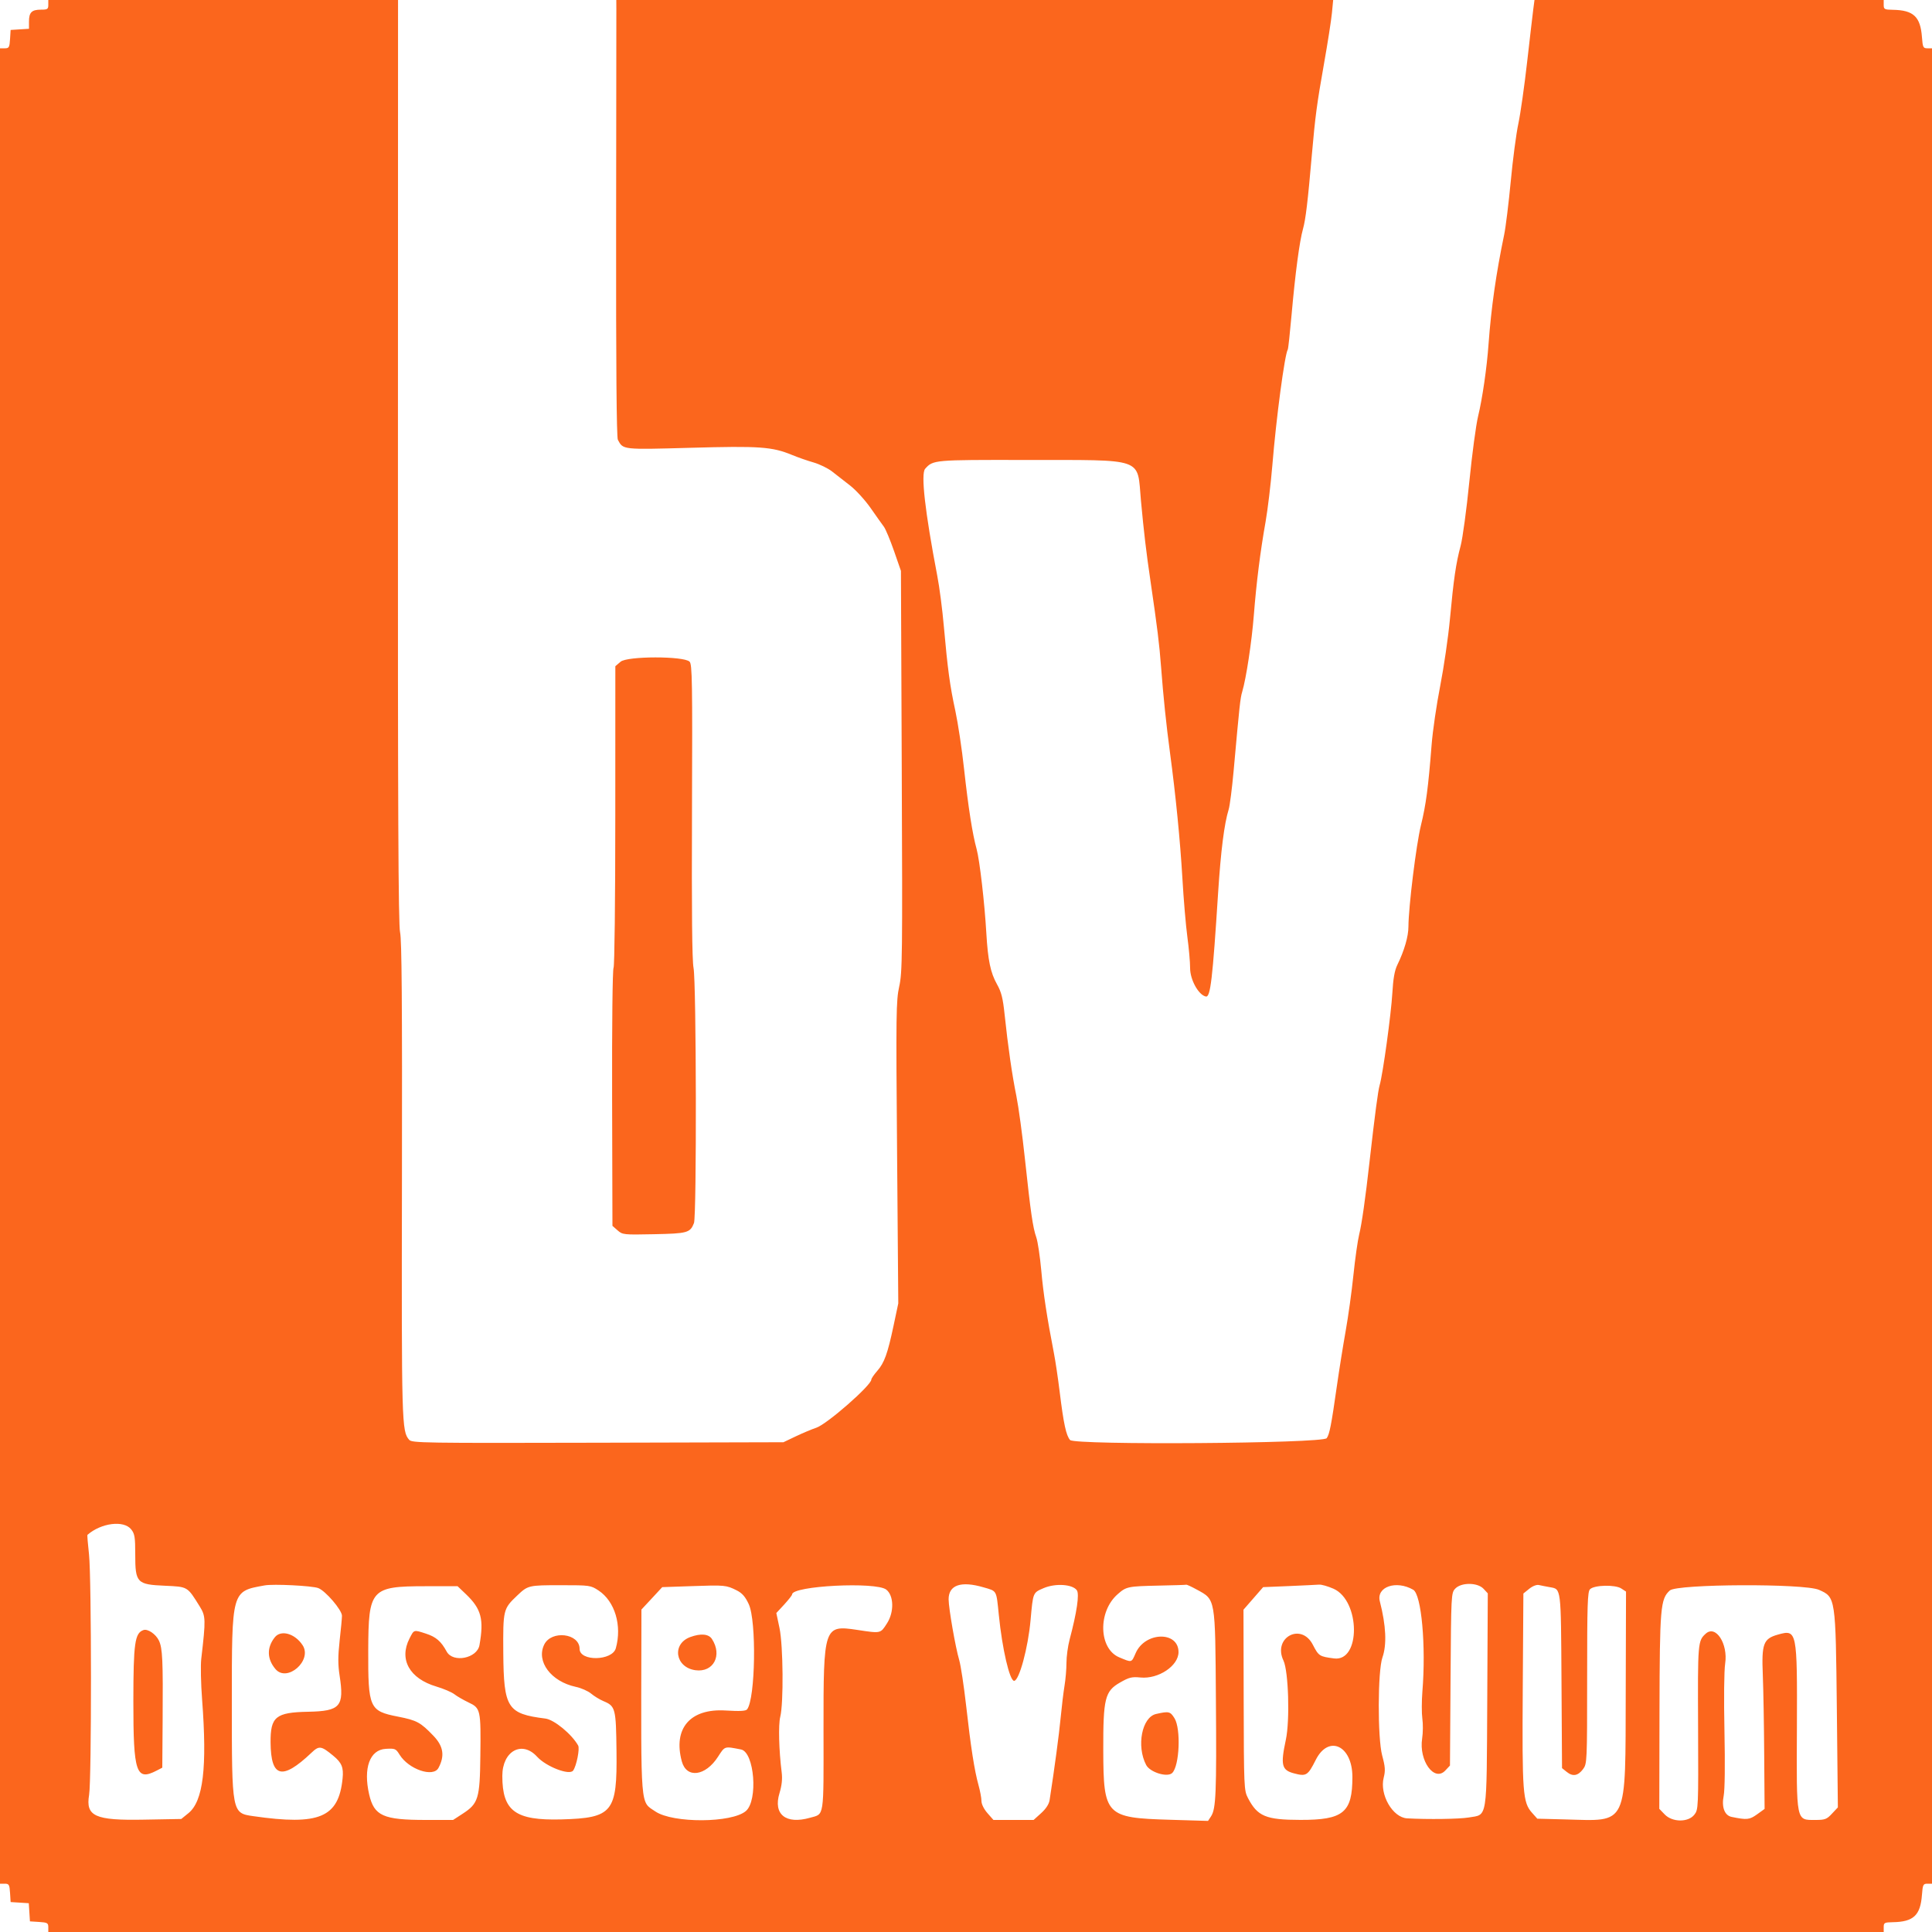 <svg width="40" height="40" viewBox="0 0 40 40" fill="none" xmlns="http://www.w3.org/2000/svg">
<g clip-path="url(#clip0_310_3406)">
<path fill-rule="evenodd" clip-rule="evenodd" d="M1 0.1C1 0.189 0.984 0.2 0.848 0.2C0.657 0.2 0.6 0.256 0.6 0.446V0.596L0.41 0.608L0.22 0.62L0.208 0.81C0.197 0.982 0.186 1 0.098 1H0V20V39H0.098C0.186 39 0.197 39.019 0.208 39.19L0.22 39.38L0.408 39.392L0.596 39.404L0.608 39.592L0.62 39.78L0.81 39.792C0.982 39.803 1 39.814 1 39.902V40H20H39V39.9C39 39.808 39.015 39.8 39.19 39.797C39.617 39.79 39.761 39.655 39.792 39.23C39.808 39.019 39.818 39 39.905 39H40V20V1H39.905C39.818 1 39.808 0.981 39.792 0.77C39.761 0.345 39.617 0.21 39.19 0.203C39.015 0.2 39 0.192 39 0.1V0H35.385H31.77L31.745 0.19C31.732 0.294 31.674 0.785 31.618 1.28C31.562 1.775 31.48 2.351 31.436 2.56C31.391 2.769 31.32 3.309 31.278 3.76C31.235 4.211 31.174 4.706 31.142 4.86C30.975 5.66 30.874 6.368 30.819 7.12C30.784 7.614 30.691 8.253 30.602 8.62C30.559 8.796 30.477 9.408 30.42 9.98C30.363 10.552 30.282 11.146 30.241 11.3C30.143 11.665 30.096 11.991 30.019 12.82C29.984 13.194 29.893 13.816 29.818 14.201C29.742 14.587 29.662 15.136 29.64 15.421C29.57 16.309 29.524 16.659 29.419 17.087C29.32 17.49 29.162 18.778 29.16 19.184C29.16 19.388 29.075 19.681 28.929 19.98C28.874 20.093 28.844 20.263 28.827 20.56C28.802 20.993 28.631 22.241 28.564 22.468C28.53 22.585 28.467 23.063 28.356 24.04C28.269 24.817 28.193 25.346 28.14 25.56C28.11 25.681 28.056 26.059 28.021 26.4C27.986 26.741 27.913 27.263 27.86 27.56C27.807 27.857 27.725 28.37 27.678 28.7C27.564 29.502 27.526 29.697 27.468 29.776C27.387 29.887 22.25 29.923 22.155 29.814C22.073 29.721 22.021 29.479 21.94 28.82C21.905 28.534 21.851 28.174 21.821 28.02C21.677 27.279 21.6 26.776 21.558 26.3C21.532 26.014 21.486 25.708 21.456 25.62C21.384 25.416 21.34 25.113 21.22 23.994C21.167 23.495 21.087 22.91 21.043 22.692C20.955 22.263 20.868 21.658 20.799 21C20.764 20.666 20.732 20.539 20.642 20.379C20.507 20.139 20.454 19.883 20.421 19.32C20.385 18.692 20.282 17.806 20.22 17.58C20.133 17.265 20.048 16.721 19.96 15.92C19.916 15.513 19.834 14.973 19.78 14.72C19.666 14.196 19.62 13.851 19.541 12.965C19.511 12.621 19.45 12.151 19.405 11.92C19.151 10.593 19.062 9.809 19.154 9.706C19.318 9.521 19.335 9.52 21.208 9.523C23.736 9.527 23.539 9.458 23.622 10.364C23.683 11.021 23.731 11.431 23.821 12.04C23.961 12.995 24.003 13.334 24.038 13.8C24.085 14.421 24.146 15.008 24.223 15.58C24.342 16.465 24.434 17.399 24.48 18.18C24.505 18.62 24.552 19.168 24.583 19.397C24.614 19.626 24.64 19.917 24.64 20.044C24.64 20.286 24.816 20.603 24.967 20.632C25.061 20.65 25.105 20.276 25.22 18.48C25.276 17.615 25.346 17.058 25.438 16.76C25.462 16.683 25.508 16.323 25.541 15.96C25.664 14.591 25.678 14.457 25.719 14.321C25.802 14.04 25.916 13.286 25.959 12.74C26.012 12.063 26.093 11.417 26.203 10.8C26.247 10.547 26.31 10.025 26.342 9.64C26.423 8.65 26.598 7.34 26.662 7.236C26.672 7.221 26.707 6.896 26.741 6.514C26.818 5.65 26.904 5.001 26.977 4.74C27.032 4.543 27.076 4.18 27.161 3.2C27.231 2.403 27.265 2.148 27.412 1.32C27.488 0.891 27.562 0.418 27.576 0.27L27.602 0H20.181H12.76L12.761 0.19C12.761 0.294 12.759 2.326 12.756 4.705C12.753 7.563 12.765 9.055 12.792 9.105C12.903 9.313 12.877 9.31 14.3 9.271C15.727 9.231 15.986 9.249 16.4 9.42C16.521 9.47 16.721 9.54 16.845 9.575C16.969 9.611 17.14 9.694 17.225 9.76C17.31 9.826 17.479 9.958 17.6 10.052C17.721 10.146 17.914 10.358 18.028 10.522C18.142 10.686 18.266 10.86 18.302 10.908C18.337 10.957 18.431 11.182 18.51 11.408L18.653 11.82L18.67 15.966C18.686 19.806 18.682 20.135 18.617 20.426C18.553 20.716 18.549 20.979 18.573 23.863L18.598 26.985L18.501 27.443C18.377 28.029 18.309 28.217 18.16 28.386C18.094 28.461 18.04 28.541 18.04 28.562C18.04 28.682 17.119 29.488 16.9 29.56C16.812 29.589 16.623 29.668 16.48 29.736L16.22 29.86L12.376 29.87C8.764 29.879 8.528 29.875 8.472 29.81C8.317 29.631 8.313 29.506 8.322 24.42C8.328 20.749 8.318 19.45 8.283 19.301C8.247 19.151 8.236 16.767 8.239 9.551L8.241 0H4.621H1V0.1ZM12.849 13.7L12.74 13.793L12.739 16.887C12.739 18.662 12.723 20.004 12.703 20.037C12.682 20.07 12.669 21.216 12.673 22.737L12.68 25.38L12.786 25.473C12.889 25.564 12.909 25.566 13.54 25.553C14.234 25.539 14.289 25.524 14.368 25.322C14.425 25.175 14.417 20.327 14.359 20.04C14.329 19.888 14.319 18.883 14.327 16.79C14.337 14.109 14.331 13.754 14.277 13.699C14.159 13.581 12.986 13.582 12.849 13.7ZM2.717 31.665C2.789 31.756 2.8 31.826 2.8 32.183C2.8 32.77 2.833 32.806 3.414 32.831C3.893 32.853 3.876 32.843 4.136 33.261C4.26 33.462 4.262 33.528 4.167 34.343C4.151 34.477 4.159 34.855 4.184 35.183C4.291 36.597 4.208 37.291 3.901 37.54L3.753 37.66L2.978 37.674C1.965 37.693 1.77 37.604 1.845 37.16C1.897 36.844 1.896 32.669 1.843 32.184C1.819 31.966 1.804 31.783 1.81 31.778C2.095 31.529 2.564 31.47 2.717 31.665ZM6.588 32.879C6.738 32.935 7.08 33.333 7.08 33.453C7.08 33.499 7.059 33.729 7.032 33.965C6.996 34.292 6.996 34.464 7.031 34.69C7.13 35.331 7.047 35.427 6.38 35.44C5.708 35.453 5.598 35.543 5.602 36.076C5.608 36.806 5.84 36.865 6.446 36.291C6.607 36.137 6.648 36.143 6.9 36.351C7.076 36.496 7.116 36.594 7.093 36.82C7.012 37.631 6.612 37.799 5.241 37.601C4.8 37.538 4.8 37.536 4.8 35.265C4.8 32.917 4.791 32.948 5.48 32.824C5.659 32.791 6.457 32.831 6.588 32.879ZM12.393 32.93C12.731 33.154 12.881 33.656 12.75 34.125C12.677 34.389 12 34.401 12 34.138C12 33.815 11.416 33.745 11.267 34.05C11.097 34.398 11.408 34.814 11.919 34.924C12.031 34.947 12.174 35.011 12.238 35.064C12.301 35.117 12.417 35.188 12.496 35.221C12.742 35.324 12.754 35.37 12.764 36.26C12.779 37.523 12.685 37.639 11.623 37.669C10.669 37.694 10.4 37.497 10.4 36.768C10.4 36.253 10.808 36.028 11.12 36.371C11.308 36.577 11.79 36.763 11.866 36.658C11.935 36.564 12.007 36.205 11.97 36.139C11.838 35.904 11.474 35.604 11.292 35.581C10.503 35.482 10.429 35.365 10.42 34.22C10.414 33.326 10.418 33.31 10.707 33.035C10.931 32.822 10.942 32.82 11.611 32.82C12.215 32.82 12.228 32.822 12.393 32.93ZM15.253 32.927C15.367 32.985 15.43 33.057 15.502 33.212C15.665 33.56 15.64 35.163 15.469 35.389C15.441 35.426 15.324 35.432 15.021 35.414C14.289 35.369 13.932 35.785 14.116 36.467C14.213 36.826 14.606 36.776 14.866 36.371C15.011 36.147 14.993 36.153 15.342 36.221C15.619 36.276 15.698 37.274 15.443 37.495C15.153 37.745 13.931 37.751 13.568 37.504C13.254 37.29 13.271 37.508 13.279 33.932L13.28 33.324L13.496 33.092L13.711 32.86L14.326 32.839C15.007 32.815 15.035 32.818 15.253 32.927ZM20.363 32.864C20.645 32.946 20.626 32.911 20.68 33.44C20.75 34.141 20.904 34.8 20.996 34.8C21.1 34.8 21.286 34.115 21.337 33.54C21.389 32.964 21.384 32.977 21.606 32.881C21.85 32.776 22.206 32.799 22.295 32.925C22.35 33.004 22.296 33.377 22.145 33.946C22.109 34.081 22.08 34.297 22.08 34.426C22.08 34.555 22.062 34.768 22.04 34.9C22.018 35.032 21.982 35.329 21.96 35.56C21.927 35.907 21.833 36.612 21.731 37.269C21.718 37.353 21.656 37.448 21.556 37.539L21.4 37.68H20.984H20.568L20.444 37.539C20.37 37.454 20.32 37.353 20.32 37.287C20.32 37.227 20.292 37.079 20.259 36.959C20.175 36.658 20.099 36.174 20.002 35.307C19.956 34.903 19.892 34.482 19.86 34.372C19.782 34.109 19.641 33.3 19.64 33.112C19.64 32.815 19.896 32.727 20.363 32.864ZM24.779 32.911C25.169 33.124 25.159 33.066 25.174 35.183C25.189 37.122 25.175 37.45 25.074 37.604L25.011 37.7L24.213 37.676C22.894 37.637 22.846 37.586 22.842 36.243C22.839 35.163 22.876 35.014 23.189 34.835C23.377 34.727 23.434 34.713 23.613 34.731C23.983 34.767 24.399 34.49 24.4 34.206C24.401 33.767 23.71 33.781 23.514 34.223C23.423 34.429 23.441 34.425 23.174 34.314C22.747 34.137 22.726 33.369 23.139 33.007C23.319 32.848 23.349 32.842 24 32.828C24.297 32.822 24.549 32.814 24.56 32.81C24.571 32.805 24.67 32.851 24.779 32.911ZM27.609 32.893C28.166 33.14 28.176 34.409 27.62 34.336C27.316 34.296 27.303 34.288 27.18 34.051C26.938 33.584 26.346 33.906 26.573 34.381C26.677 34.601 26.708 35.62 26.622 36.02C26.51 36.542 26.535 36.648 26.789 36.715C27.044 36.783 27.077 36.763 27.242 36.435C27.508 35.909 28 36.14 28 36.791C28 37.527 27.814 37.681 26.923 37.679C26.207 37.678 26.035 37.606 25.837 37.225C25.756 37.069 25.753 37.01 25.749 35.195L25.745 33.327L25.949 33.093L26.152 32.86L26.686 32.838C26.98 32.825 27.26 32.812 27.309 32.808C27.358 32.803 27.493 32.842 27.609 32.893ZM29.259 32.914C29.43 33.013 29.526 34.075 29.449 35.022C29.433 35.222 29.433 35.474 29.448 35.582C29.464 35.691 29.462 35.876 29.444 35.994C29.373 36.453 29.695 36.899 29.923 36.657L30.02 36.554L30.032 34.767C30.044 33.009 30.045 32.98 30.129 32.891C30.253 32.759 30.59 32.761 30.715 32.894L30.803 32.989L30.792 35.184C30.778 37.723 30.803 37.562 30.409 37.629C30.213 37.662 29.565 37.671 29.133 37.647C28.833 37.63 28.559 37.154 28.648 36.804C28.685 36.659 28.68 36.581 28.616 36.344C28.52 35.984 28.523 34.594 28.622 34.315C28.715 34.05 28.697 33.656 28.568 33.154C28.491 32.854 28.905 32.71 29.259 32.914ZM32.089 32.861C32.324 32.904 32.317 32.846 32.329 34.796L32.34 36.607L32.437 36.685C32.562 36.787 32.671 36.768 32.776 36.627C32.858 36.516 32.86 36.48 32.86 34.738C32.86 33.214 32.868 32.954 32.92 32.903C33.008 32.815 33.441 32.805 33.567 32.888L33.665 32.952L33.659 35.006C33.65 37.853 33.722 37.702 32.397 37.669L31.828 37.654L31.721 37.534C31.527 37.318 31.513 37.127 31.527 34.966L31.54 32.992L31.66 32.895C31.73 32.838 31.813 32.806 31.86 32.816C31.904 32.826 32.007 32.847 32.089 32.861ZM37.66 32.916C38.005 33.069 38.005 33.065 38.03 35.4L38.051 37.42L37.929 37.55C37.821 37.666 37.785 37.68 37.587 37.68C37.182 37.68 37.194 37.742 37.203 35.768C37.211 33.76 37.205 33.732 36.812 33.842C36.508 33.927 36.47 34.03 36.497 34.68C36.509 34.977 36.522 35.722 36.526 36.336L36.534 37.452L36.377 37.565C36.22 37.677 36.168 37.682 35.851 37.617C35.705 37.587 35.64 37.413 35.687 37.179C35.711 37.057 35.717 36.536 35.703 35.84C35.689 35.173 35.695 34.592 35.718 34.44C35.779 34.032 35.523 33.637 35.317 33.822C35.151 33.972 35.149 33.999 35.157 35.759C35.164 37.443 35.163 37.465 35.079 37.572C34.952 37.733 34.623 37.73 34.465 37.565L34.354 37.45L34.358 35.435C34.363 33.278 34.377 33.105 34.572 32.929C34.722 32.793 37.356 32.781 37.66 32.916ZM9.647 33.006C9.965 33.31 10.022 33.524 9.927 34.06C9.879 34.335 9.378 34.434 9.248 34.194C9.133 33.982 9.028 33.891 8.823 33.824C8.562 33.739 8.574 33.736 8.478 33.924C8.257 34.357 8.478 34.753 9.034 34.918C9.185 34.963 9.353 35.035 9.407 35.077C9.46 35.119 9.592 35.195 9.7 35.247C9.95 35.365 9.957 35.395 9.945 36.359C9.935 37.237 9.903 37.34 9.581 37.55L9.381 37.68H8.818C7.933 37.68 7.746 37.596 7.643 37.152C7.518 36.607 7.655 36.227 7.986 36.208C8.18 36.197 8.195 36.203 8.273 36.329C8.461 36.633 8.97 36.806 9.078 36.603C9.212 36.353 9.181 36.153 8.973 35.937C8.705 35.658 8.631 35.618 8.24 35.541C7.647 35.425 7.62 35.365 7.624 34.16C7.628 32.901 7.68 32.842 8.807 32.841L9.473 32.84L9.647 33.006ZM18.349 32.911C18.507 33.034 18.515 33.376 18.364 33.61C18.227 33.823 18.242 33.82 17.746 33.745C17.058 33.642 17.048 33.672 17.05 35.813C17.052 37.67 17.07 37.55 16.77 37.635C16.269 37.777 16.005 37.565 16.138 37.127C16.187 36.965 16.201 36.831 16.184 36.696C16.126 36.233 16.113 35.711 16.154 35.546C16.225 35.264 16.215 34.072 16.139 33.708L16.073 33.396L16.237 33.219C16.326 33.121 16.4 33.028 16.4 33.01C16.4 32.833 18.135 32.744 18.349 32.911ZM2.969 33.749C2.791 33.812 2.762 34.019 2.761 35.221C2.76 36.706 2.818 36.878 3.242 36.659L3.36 36.598L3.367 35.629C3.376 34.369 3.365 34.127 3.291 33.968C3.227 33.832 3.058 33.717 2.969 33.749ZM5.688 33.9C5.521 34.111 5.527 34.347 5.702 34.555C5.943 34.842 6.472 34.378 6.265 34.062C6.106 33.819 5.815 33.737 5.688 33.9ZM14.292 33.893C13.904 34.035 13.979 34.522 14.398 34.58C14.772 34.631 14.961 34.272 14.739 33.932C14.67 33.828 14.508 33.814 14.292 33.893ZM23.936 35.486C23.642 35.552 23.525 36.15 23.73 36.542C23.81 36.695 24.172 36.805 24.27 36.707C24.421 36.557 24.452 35.793 24.317 35.575C24.229 35.433 24.2 35.426 23.936 35.486Z" fill="#FB661D"/>
</g>
<defs>
<clipPath id="clip0_310_3406">
<rect width="40" height="40" fill="white"/>
</clipPath>
</defs>
</svg>
